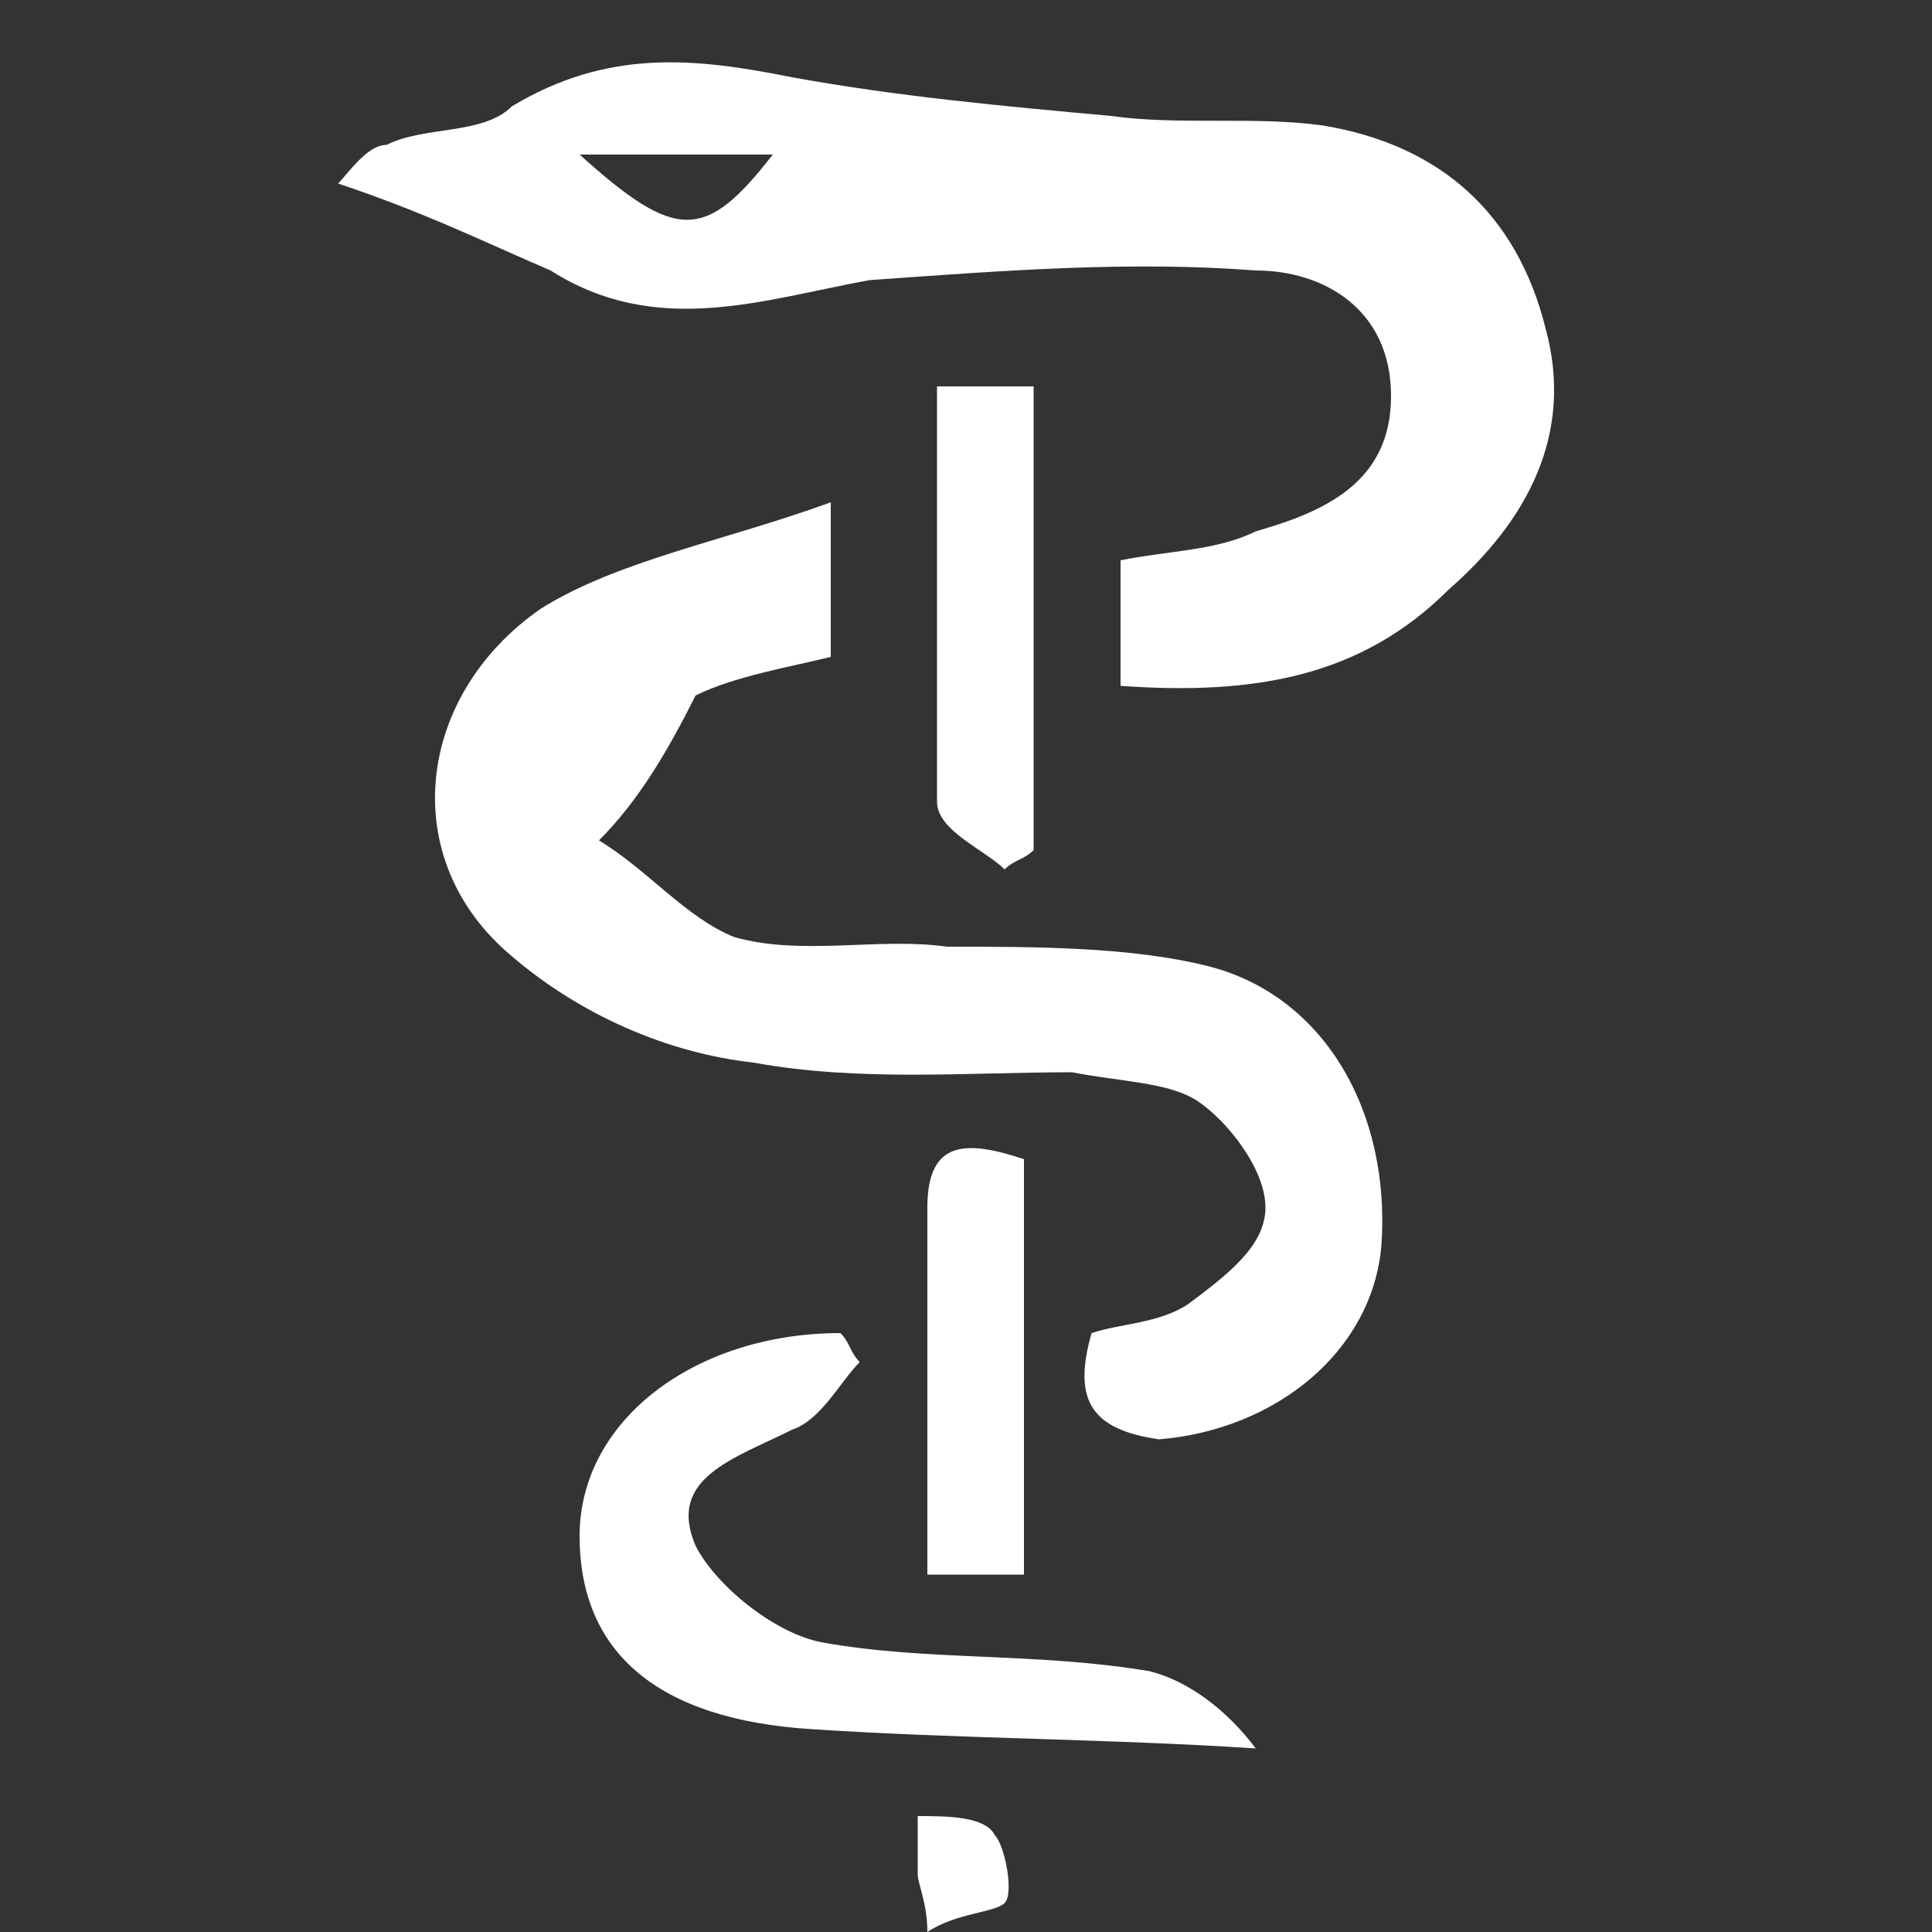 <?xml version="1.0" encoding="utf-8"?>
<!-- Generator: Adobe Illustrator 19.0.0, SVG Export Plug-In . SVG Version: 6.00 Build 0)  -->
<svg version="1.1" id="Laag_1" xmlns="http://www.w3.org/2000/svg" xmlns:xlink="http://www.w3.org/1999/xlink" x="0px" y="0px"
	 viewBox="0 0 20 20" style="enable-background:new 0 0 20 20;" xml:space="preserve">
<rect x="0" y="0" width="20" height="20" fill="#333333" stroke="none"/>
<style type="text/css">
	.st0{fill:#FFFFFF;}
</style>
<g>
	<path class="st0" d="M11.6,7.1c0-0.5,0-0.8,0-1.3c0.5-0.1,1-0.1,1.4-0.3c0.7-0.2,1.4-0.5,1.4-1.4c0-0.9-0.7-1.3-1.4-1.3
		c-1.3-0.1-2.6,0-4,0.1C7.9,3.1,6.8,3.5,5.7,2.8C5,2.5,4.4,2.2,3.5,1.9C3.6,1.8,3.8,1.5,4,1.5c0.4-0.2,1-0.1,1.3-0.4
		c1-0.6,1.9-0.5,2.9-0.3c1.1,0.2,2.2,0.3,3.3,0.4c0.7,0.1,1.5,0,2.2,0.1c1.2,0.2,2,0.9,2.3,2.1c0.3,1.1-0.2,2-1,2.7
		C14.1,7,13,7.2,11.6,7.1z M6,1.6c1,0.9,1.3,0.9,2,0C7.3,1.6,6.8,1.6,6,1.6z"/>
	<path id="XMLID_6_" class="st0" d="M11.3,13.8c0.3-0.1,0.7-0.1,1-0.3c0.4-0.3,0.8-0.6,0.8-1c0-0.4-0.4-0.9-0.7-1.1
		c-0.3-0.2-0.8-0.2-1.3-0.3c-1.1,0-2.2,0.1-3.3-0.1c-0.9-0.1-1.8-0.5-2.5-1.1c-1.2-1-1-2.7,0.3-3.6c0.8-0.5,1.9-0.7,3-1.1
		c0,0.7,0,1.1,0,1.6c-0.4,0.1-1,0.2-1.4,0.4C6.9,7.8,6.6,8.3,6.2,8.7c0.5,0.3,0.9,0.8,1.4,1c0.7,0.2,1.5,0,2.2,0.1
		c0.9,0,1.9,0,2.7,0.2c1.2,0.3,1.9,1.5,1.8,2.9c-0.1,1.1-1.1,1.9-2.3,2C11.3,14.8,11.1,14.5,11.3,13.8z"/>
	<path id="XMLID_5_" class="st0" d="M8.9,14.1c-0.2,0.2-0.4,0.6-0.7,0.7c-0.6,0.3-1.3,0.5-1,1.2c0.2,0.4,0.8,0.9,1.3,1
		c1.1,0.2,2.2,0.1,3.4,0.3c0.4,0.1,0.8,0.4,1.1,0.8C11.5,18,9.9,18,8.4,17.9c-1.6-0.1-2.4-0.8-2.4-2c0-1.2,1.2-2.1,2.7-2.1
		C8.8,13.9,8.8,14,8.9,14.1z"/>
	<path id="XMLID_4_" class="st0" d="M10.6,12c0,1.5,0,2.9,0,4.3c-0.4,0-0.7,0-1,0c0-1.3,0-2.5,0-3.8C9.6,11.8,10,11.8,10.6,12z"/>
	<path id="XMLID_3_" class="st0" d="M9.7,4c0.4,0,0.7,0,1,0c0,1.6,0,3.2,0,4.8c-0.1,0.1-0.2,0.1-0.3,0.2c-0.2-0.2-0.7-0.4-0.7-0.7
		C9.7,6.9,9.7,5.4,9.7,4z"/>
	<path id="XMLID_2_" class="st0" d="M9.6,20c0-0.3-0.1-0.5-0.1-0.6c0-0.2,0-0.3,0-0.6c0.3,0,0.7,0,0.8,0.2c0.1,0.1,0.2,0.6,0.1,0.7
		C10.3,19.8,9.9,19.8,9.6,20z"/>
</g>
</svg>
